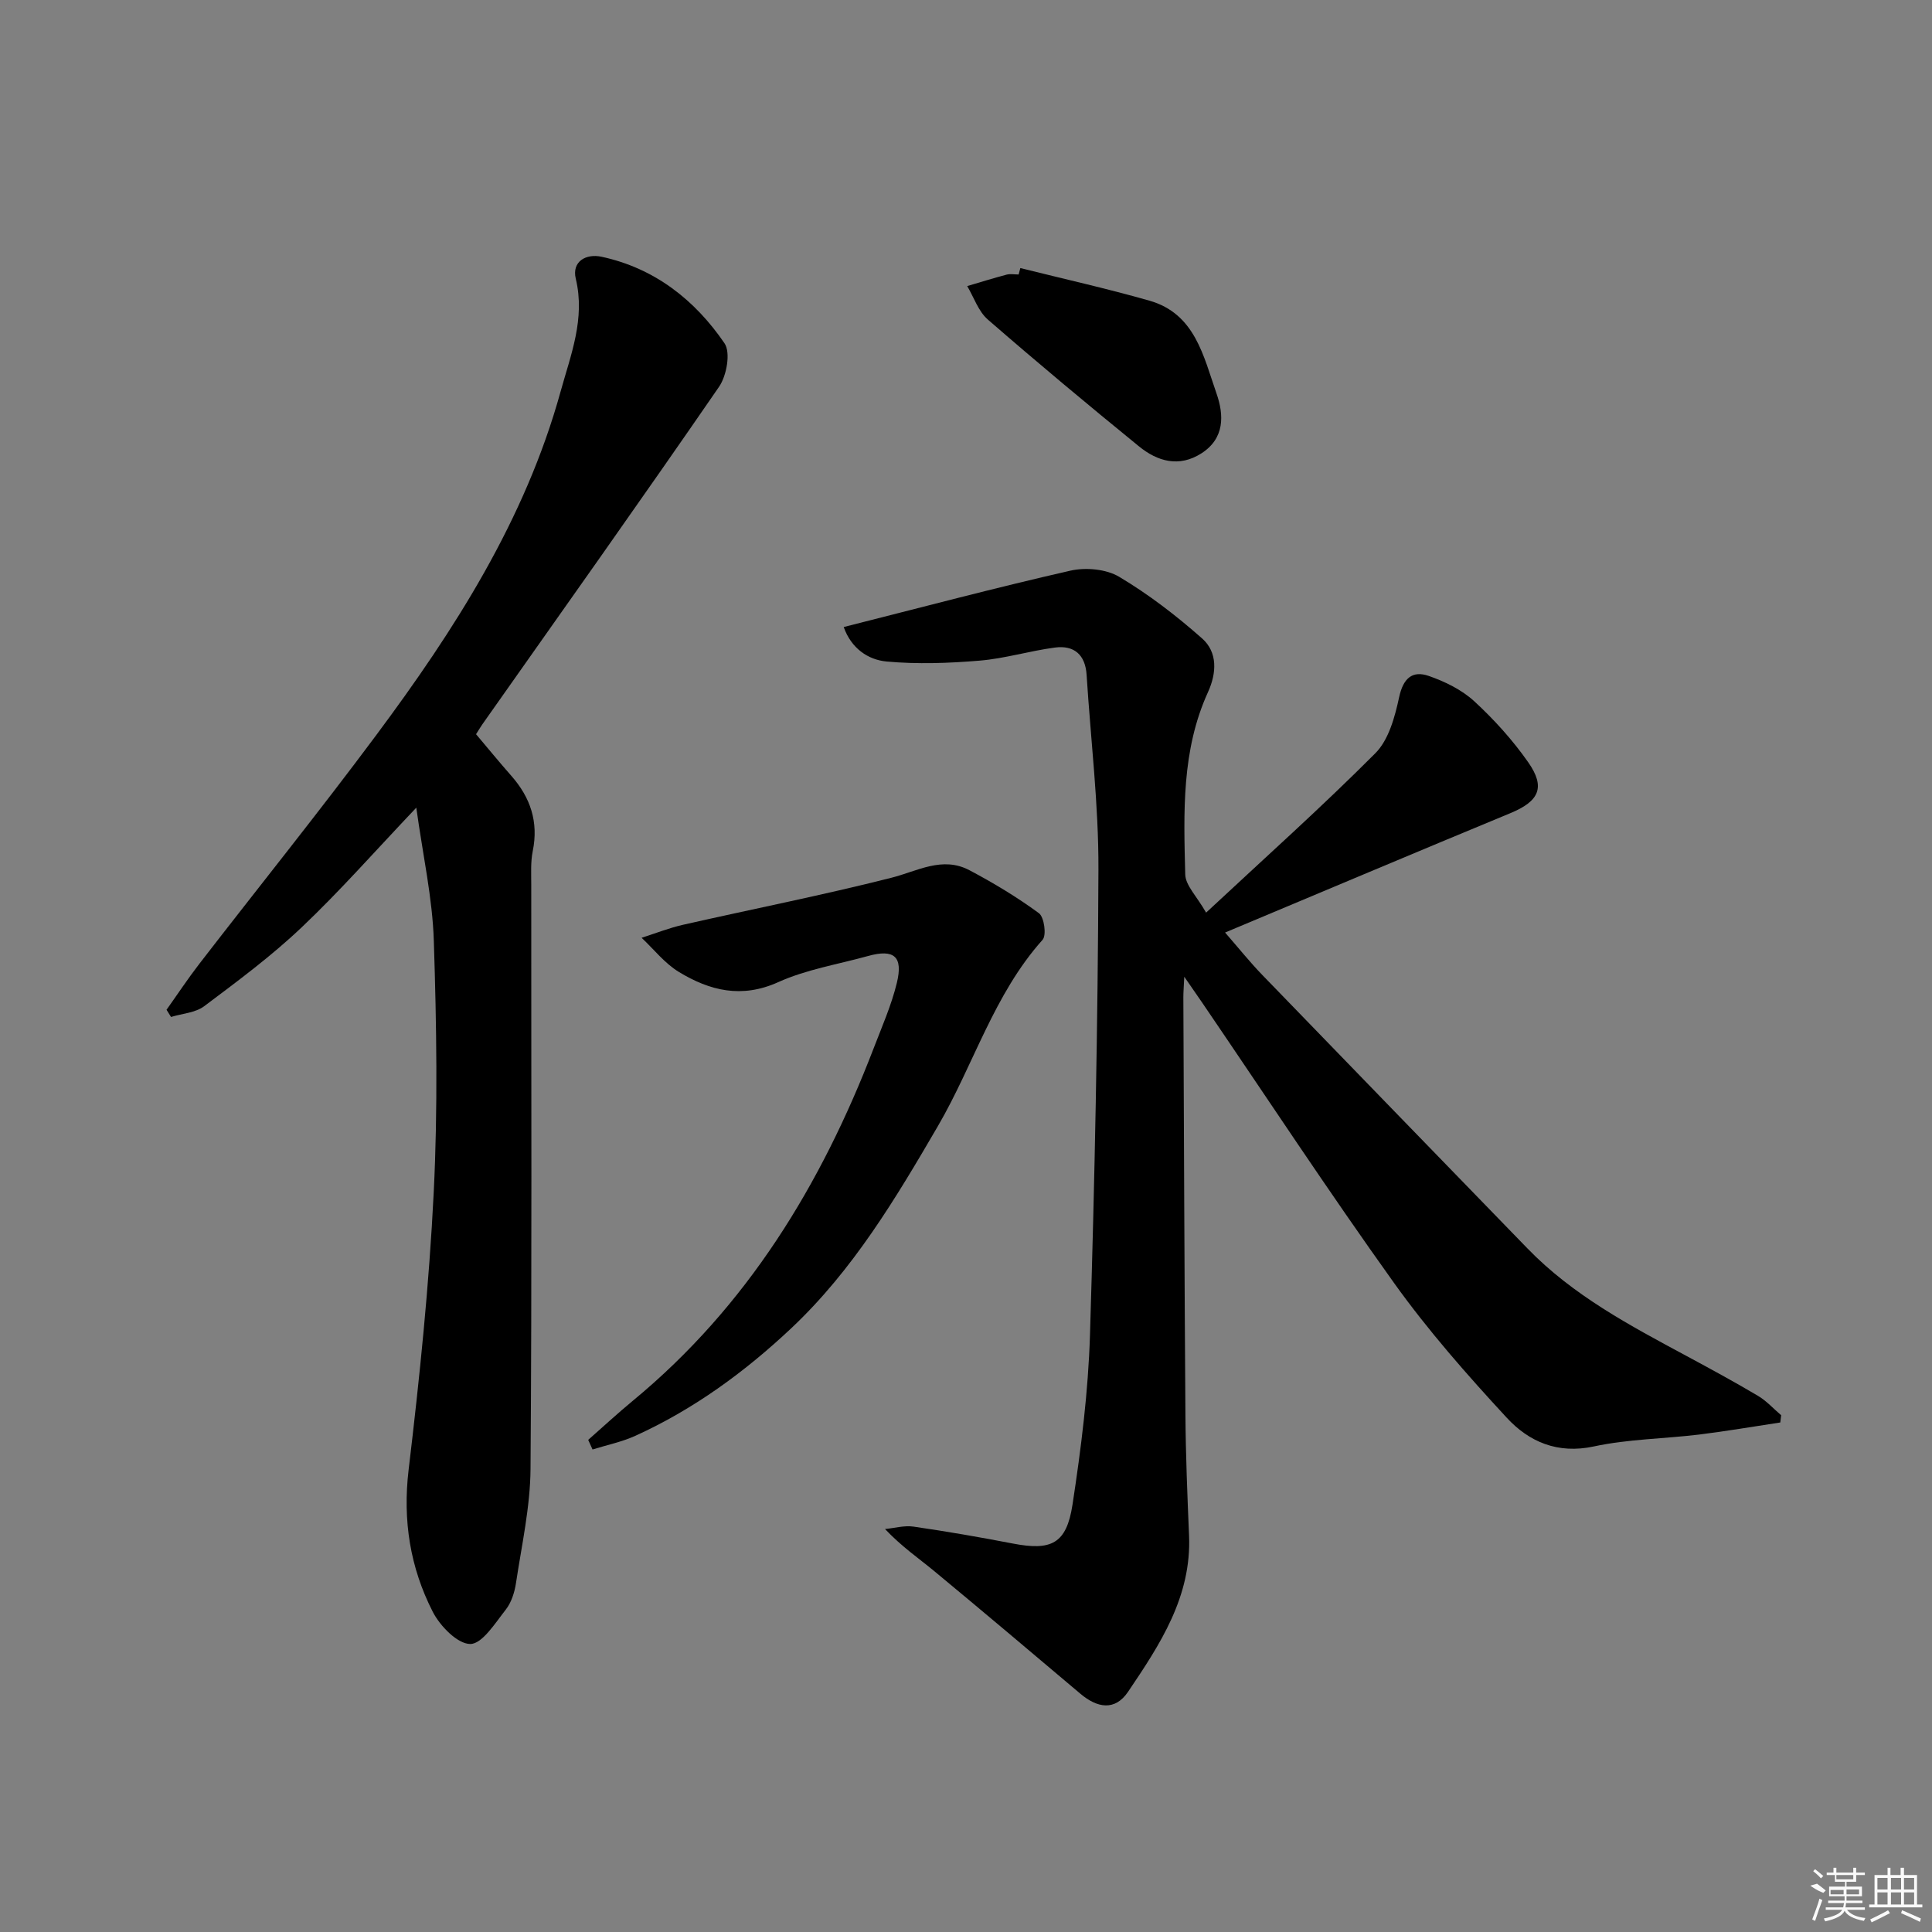 <svg enable-background="new 0 0 400 400" viewBox="0 0 400 400" xmlns="http://www.w3.org/2000/svg"><rect x="0" y="0" width="400" height="400" fill="#808080" stroke="none"/><path d="m174.68 129.82c16.03-4.05 31.42-8.14 46.93-11.67 3.17-.72 7.41-.34 10.12 1.28 6.09 3.63 11.81 8.03 17.14 12.74 3.26 2.88 3.03 7.18 1.23 11.13-5.51 12.08-5.03 24.96-4.71 37.74.06 2.29 2.39 4.51 4.32 7.91 12.13-11.31 23.91-21.83 35.04-33 2.78-2.79 4.05-7.54 4.93-11.62.84-3.89 2.72-5.56 6.11-4.39 3.36 1.16 6.83 2.86 9.42 5.23 4.12 3.79 7.96 8.04 11.17 12.62 3.69 5.26 2.26 8.12-3.73 10.59-19.46 8.05-38.86 16.25-59.01 24.69 2.76 3.16 5.09 6.08 7.67 8.75 18.27 18.9 36.61 37.75 54.91 56.63 9.42 9.73 21.19 15.96 32.92 22.27 4.98 2.68 9.95 5.38 14.81 8.26 1.78 1.05 3.22 2.67 4.82 4.03-.06.5-.12 1-.18 1.5-5.6.84-11.19 1.81-16.81 2.5-7.26.88-14.68.93-21.79 2.46-7.53 1.62-13.45-.98-18.03-5.94-8.22-8.89-16.28-18.05-23.32-27.88-13.65-19.07-26.53-38.67-39.74-58.06-1.01-1.48-2.03-2.94-3.71-5.37-.1 2.14-.19 3.19-.19 4.25.13 28.83.22 57.66.43 86.49.06 8.32.4 16.63.75 24.94.54 12.66-6.01 22.57-12.63 32.37-2.73 4.04-6.41 3.33-9.88.39-10.04-8.48-20.08-16.96-30.21-25.35-3.2-2.65-6.66-4.99-10.23-8.74 1.97-.19 4.01-.78 5.91-.5 6.89 1 13.76 2.19 20.6 3.51 7.9 1.52 11.07.06 12.31-8.06 1.78-11.64 3.26-23.41 3.62-35.16.98-32.11 1.63-64.23 1.75-96.35.05-13.42-1.6-26.85-2.45-40.28-.26-4.16-2.58-6.19-6.56-5.66-5.24.69-10.38 2.28-15.63 2.71-6.37.53-12.86.76-19.21.18-3.86-.35-7.34-2.74-8.89-7.14z"/><path d="m86.19 167.22c-8.6 9.06-15.85 17.31-23.79 24.83-6.24 5.92-13.22 11.09-20.12 16.27-1.82 1.37-4.56 1.52-6.87 2.23-.31-.5-.62-.99-.93-1.49 2.27-3.19 4.43-6.46 6.82-9.55 12.2-15.8 24.73-31.36 36.64-47.37 16.2-21.77 30.78-44.51 38.12-71.06 2.1-7.6 5.14-15.06 3.15-23.37-.86-3.59 2.13-5.25 5.35-4.55 10.95 2.36 19.3 8.92 25.44 17.91 1.31 1.92.45 6.72-1.13 9.01-16.12 23.42-32.6 46.6-48.98 69.85-.38.54-.71 1.11-1.33 2.08 2.4 2.84 4.79 5.76 7.29 8.6 3.98 4.51 5.68 9.56 4.45 15.6-.46 2.25-.31 4.64-.31 6.97-.02 40.31.15 80.63-.15 120.94-.06 7.89-1.83 15.78-3.01 23.63-.29 1.93-.96 4.05-2.14 5.54-2.17 2.75-4.85 7.07-7.32 7.08-2.65 0-6.27-3.72-7.78-6.68-4.67-9.15-6.24-18.88-4.99-29.39 2.28-19.1 4.25-38.28 5.2-57.49.86-17.28.58-34.65.02-51.96-.27-8.88-2.26-17.71-3.63-27.63z"/><path d="m121.78 298.11c3.09-2.72 6.12-5.52 9.29-8.14 23.62-19.5 38.94-44.67 49.79-72.88 1.72-4.49 3.69-8.94 4.82-13.58 1.34-5.5-.58-7.07-5.96-5.58-6.23 1.73-12.77 2.78-18.59 5.41-7.59 3.43-14.18 1.77-20.56-2.1-2.93-1.77-5.18-4.68-7.73-7.08 2.85-.91 5.66-2.03 8.56-2.69 14.37-3.26 28.84-6.11 43.12-9.73 5.44-1.38 10.58-4.53 16.19-1.57 4.98 2.63 9.86 5.57 14.39 8.9 1.09.8 1.6 4.56.76 5.5-10.1 11.29-14.26 25.85-21.69 38.6-8.73 14.98-17.57 29.8-30.35 41.83-9.64 9.07-20.19 16.77-32.26 22.26-2.81 1.28-5.91 1.91-8.88 2.84-.29-.65-.59-1.32-.9-1.99z"/><path d="m211.25 55.5c8.92 2.23 17.9 4.23 26.73 6.75 9.46 2.7 11.19 11.52 13.88 19.2 1.56 4.45 1.74 9.3-3.12 12.41-4.64 2.97-9.1 1.67-12.92-1.44-10.56-8.6-21.02-17.32-31.3-26.26-1.96-1.7-2.88-4.59-4.27-6.93 2.72-.8 5.42-1.65 8.16-2.37.78-.2 1.65-.03 2.49-.03.12-.43.24-.88.35-1.33z"/><g fill="#fafafa"><path d="m374.8 390.4 1.4-.4c.7.5 1.3 1 1.8 1.4l-.5.5c-1.5-.6-2.1-1.1-2.7-1.5zm1 7.3-.6-.3c.5-1.4 1.1-2.8 1.5-4.3.2.1.4.2.6.3-.5 1.3-1 2.8-1.5 4.3zm-.4-10.3.4-.4c.4.3 1 .8 1.7 1.4l-.5.5c-.4-.5-1-1-1.6-1.5zm2.5.3h1.7v-1h.6v1h3.5v-1h.6v1h1.8v.5h-1.8v1.4h-2v1h3.2v2h-3.2v.9h3.3v.5h-3.4c0 .3-.1.6-.1.9h4v.5h-3.7c.7.9 1.9 1.5 3.8 1.7-.1.2-.2.4-.3.6-2.1-.4-3.5-1.1-4-2.1-.4 1-1.8 1.7-4 2.2-.1-.2-.2-.4-.3-.6 2.1-.4 3.4-1 3.8-1.8h-3.4v-.5h3.6c.1-.3.1-.6.2-.9h-3.3v-.5h3.4c0-.3 0-.6 0-.9h-3.2v-2h3.3v-1h-2.1v-1.4h-1.7v-.5zm1.1 3.5v1h2.7c0-.3 0-.4 0-.4 0-.1 0-.2 0-.2 0-.1 0-.2 0-.3h-2.7zm1.2-3v.9h3.5v-.9zm4.7 3h-2.6v.6.4h2.6z"/><path d="m393.6 386.7h.6v1.5h2.7v6.1h1.1v.6h-11v-.6h1.1v-6.1h2.7v-1.5h.6v1.5h2.1v-1.5zm-2.7 8.8.4.6c-1.2.6-2.5 1.3-3.8 1.9-.1-.2-.2-.4-.3-.6 1.2-.6 2.5-1.2 3.7-1.9zm-2.2-6.7v2.4h2.1v-2.4zm0 3v2.5h2.1v-2.5zm2.8-3v2.4h2.1v-2.4zm0 3v2.5h2.1v-2.5zm6 6.1c-1.4-.7-2.7-1.3-3.9-1.8l.2-.6c1.5.6 2.7 1.2 3.9 1.7zm-1.2-9.1h-2.1v2.4h2.1zm-2.1 3v2.5h2.1v-2.5z"/></g></svg>